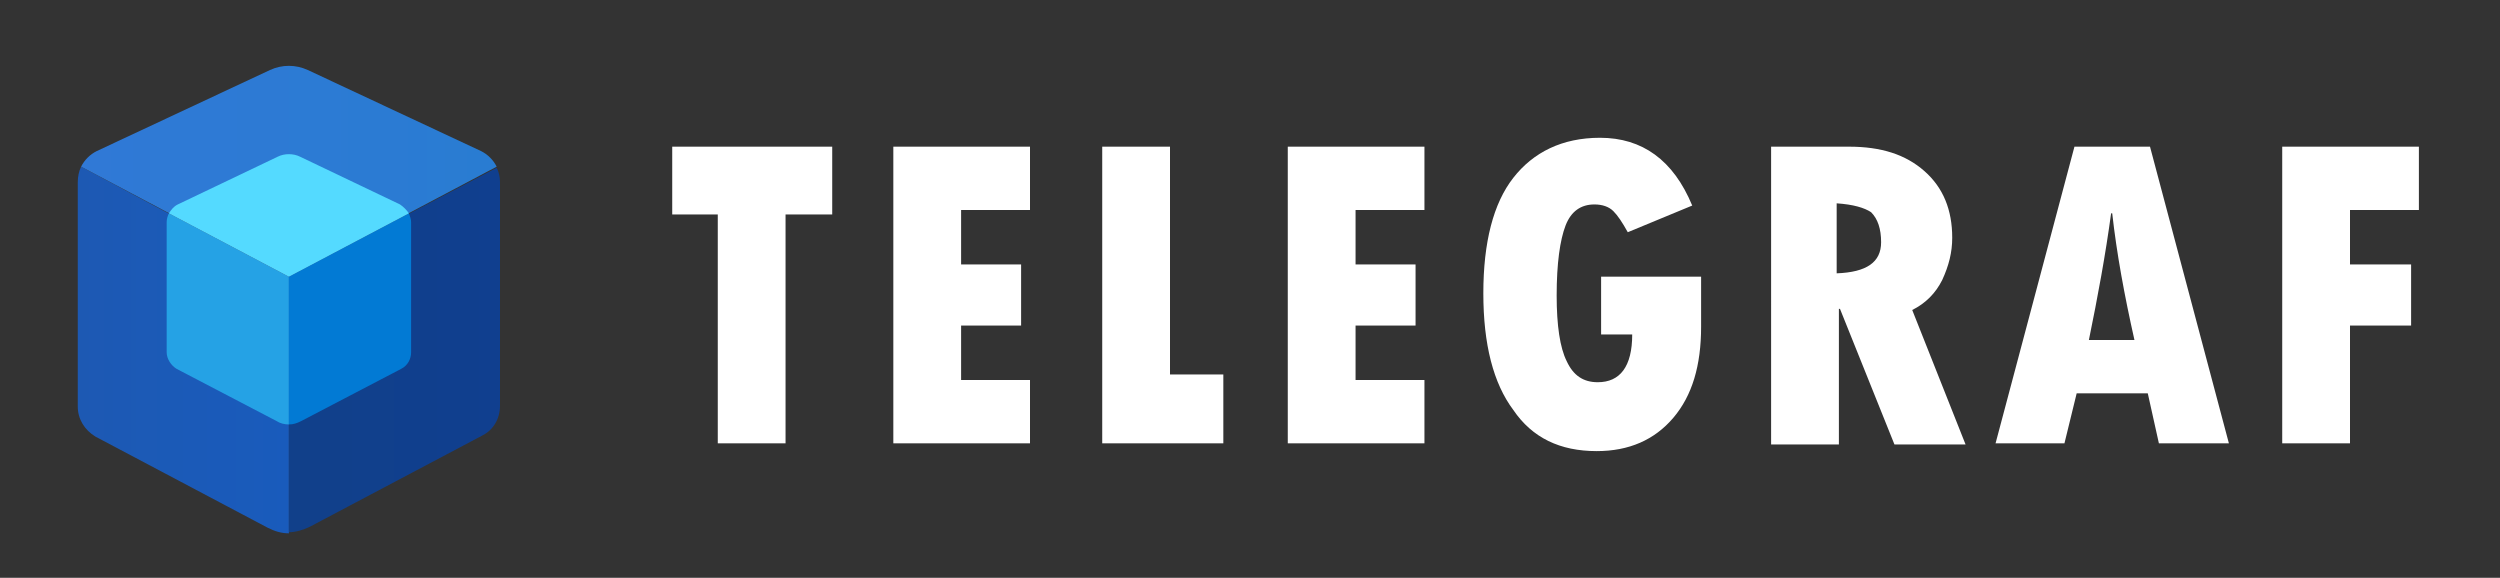<?xml version="1.0" encoding="utf-8"?>
<!-- Generator: Adobe Illustrator 25.2.1, SVG Export Plug-In . SVG Version: 6.00 Build 0)  -->
<svg version="1.1" id="Layer_1" xmlns="http://www.w3.org/2000/svg" xmlns:xlink="http://www.w3.org/1999/xlink" x="0px" y="0px"
	 viewBox="0 0 225 52" style="enable-background:new 0 0 225 52;" xml:space="preserve">
<rect x="0" y="0" width="225" height="52" fill="#333333" stroke="none"/>
<style type="text/css">
	.st0{fill:#FFFFFF;}
	.st1{fill:url(#SVGID_1_);}
	.st2{fill:url(#SVGID_2_);}
	.st3{fill:url(#SVGID_3_);}
	.st4{fill:#25A2E5;}
	.st5{fill:#027AD4;}
	.st6{fill:#54DAFF;}
</style>
<g>
	<path class="st0" d="M60.4,13.2h14.5v6.1h-4.2v20.6h-6.1V19.3h-4.1V13.2z"/>
	<path class="st0" d="M80.4,13.2h12.3v5.7h-6.2v4.9h5.4v5.5h-5.4v4.9h6.2v5.7H80.4V13.2z"/>
	<path class="st0" d="M99.2,13.2h6.1v20.5h4.8v6.2H99.2V13.2z"/>
	<path class="st0" d="M115.9,13.2h12.3v5.7H122v4.9h5.4v5.5H122v4.9h6.2v5.7h-12.3V13.2z"/>
	<path class="st0" d="M153.1,24.9v4.5c0,3.5-0.8,6.2-2.5,8.2c-1.7,2-4,3-6.9,3c-3.3,0-5.8-1.2-7.5-3.7c-1.8-2.4-2.7-5.9-2.7-10.5
		c0-4.6,0.9-8.1,2.7-10.4s4.4-3.6,7.8-3.6c3.8,0,6.6,2,8.3,6.1l-5.8,2.4c-0.5-0.9-0.9-1.5-1.3-1.9c-0.4-0.4-1-0.6-1.7-0.6
		c-1.2,0-2.1,0.6-2.6,1.9s-0.8,3.4-0.8,6.3c0,2.7,0.3,4.7,0.9,5.9c0.6,1.3,1.5,1.9,2.8,1.9c2,0,3.1-1.4,3.1-4.3h-2.8v-5.2H153.1z"/>
	<path class="st0" d="M159.3,13.2h7.1c2.9,0,5.1,0.7,6.8,2.2c1.7,1.5,2.5,3.5,2.5,6c0,1.3-0.3,2.5-0.9,3.8c-0.6,1.2-1.5,2.1-2.7,2.7
		l4.8,12.1h-6.4l-4.9-12.2h-0.1v12.2h-6.1V13.2z M165.3,18.3v6.3c2.7-0.1,4-1,4-2.8c0-1.2-0.3-2.1-0.9-2.7
		C167.8,18.7,166.8,18.4,165.3,18.3z"/>
	<path class="st0" d="M200.6,39.9h-6.3l-1-4.5h-6.4l-1.1,4.5h-6.2l7.1-26.7h6.8L200.6,39.9z M192.1,30.6c-0.9-4-1.6-7.8-2-11.4H190
		c-0.5,3.7-1.2,7.5-2,11.4H192.1z"/>
	<path class="st0" d="M205.4,13.2h12.3v5.7h-6.2v4.9h5.5v5.5h-5.5v10.6h-6.1V13.2z"/>
</g>
<linearGradient id="SVGID_1_" gradientUnits="userSpaceOnUse" x1="7" y1="22.533" x2="26" y2="22.533" gradientTransform="matrix(1 0 0 -1 0 54)">
	<stop  offset="0" style="stop-color:#1D59B3"/>
	<stop  offset="1" style="stop-color:#195BBC"/>
</linearGradient>
<path class="st1" d="M7.3,15C7.1,15.4,7,15.9,7,16.4v20.2c0,1.1,0.6,2.1,1.6,2.7l15.5,8.2c0.6,0.3,1.2,0.5,1.9,0.5v-23L7.3,15z"/>
<linearGradient id="SVGID_2_" gradientUnits="userSpaceOnUse" x1="26" y1="22.533" x2="45.001" y2="22.533" gradientTransform="matrix(1 0 0 -1 0 54)">
	<stop  offset="0" style="stop-color:#11408A"/>
	<stop  offset="1" style="stop-color:#103F8F"/>
</linearGradient>
<path class="st2" d="M26,24.9v23c0.6,0,1.3-0.2,1.9-0.5l15.5-8.2c1-0.5,1.6-1.5,1.6-2.7V16.4c0-0.5-0.1-0.9-0.3-1.3L26,24.9z"/>
<linearGradient id="SVGID_3_" gradientUnits="userSpaceOnUse" x1="7.308" y1="38.613" x2="44.694" y2="38.613" gradientTransform="matrix(1 0 0 -1 0 54)">
	<stop  offset="0" style="stop-color:#3079D6"/>
	<stop  offset="1" style="stop-color:#297CD2"/>
</linearGradient>
<path class="st3" d="M26,24.9L44.7,15c-0.3-0.6-0.8-1.1-1.4-1.4L27.7,6.3c-1.1-0.5-2.3-0.5-3.4,0L8.7,13.6c-0.6,0.3-1.1,0.8-1.4,1.4
	L26,24.9z"/>
<path class="st4" d="M15.2,19.2C15.1,19.4,15,19.7,15,20v11.7c0,0.6,0.4,1.2,0.9,1.5l9,4.7c0.3,0.2,0.7,0.3,1.1,0.3V24.9L15.2,19.2z
	"/>
<path class="st5" d="M26,24.9v13.3c0.4,0,0.7-0.1,1.1-0.3l9-4.7c0.6-0.3,0.9-0.9,0.9-1.5V20c0-0.3-0.1-0.5-0.2-0.8L26,24.9z"/>
<path class="st6" d="M26,24.9l10.8-5.7c-0.2-0.3-0.5-0.6-0.8-0.8l-9-4.3c-0.6-0.3-1.4-0.3-2,0l-9,4.3c-0.4,0.2-0.6,0.5-0.8,0.8
	L26,24.9z"/>
</svg>
